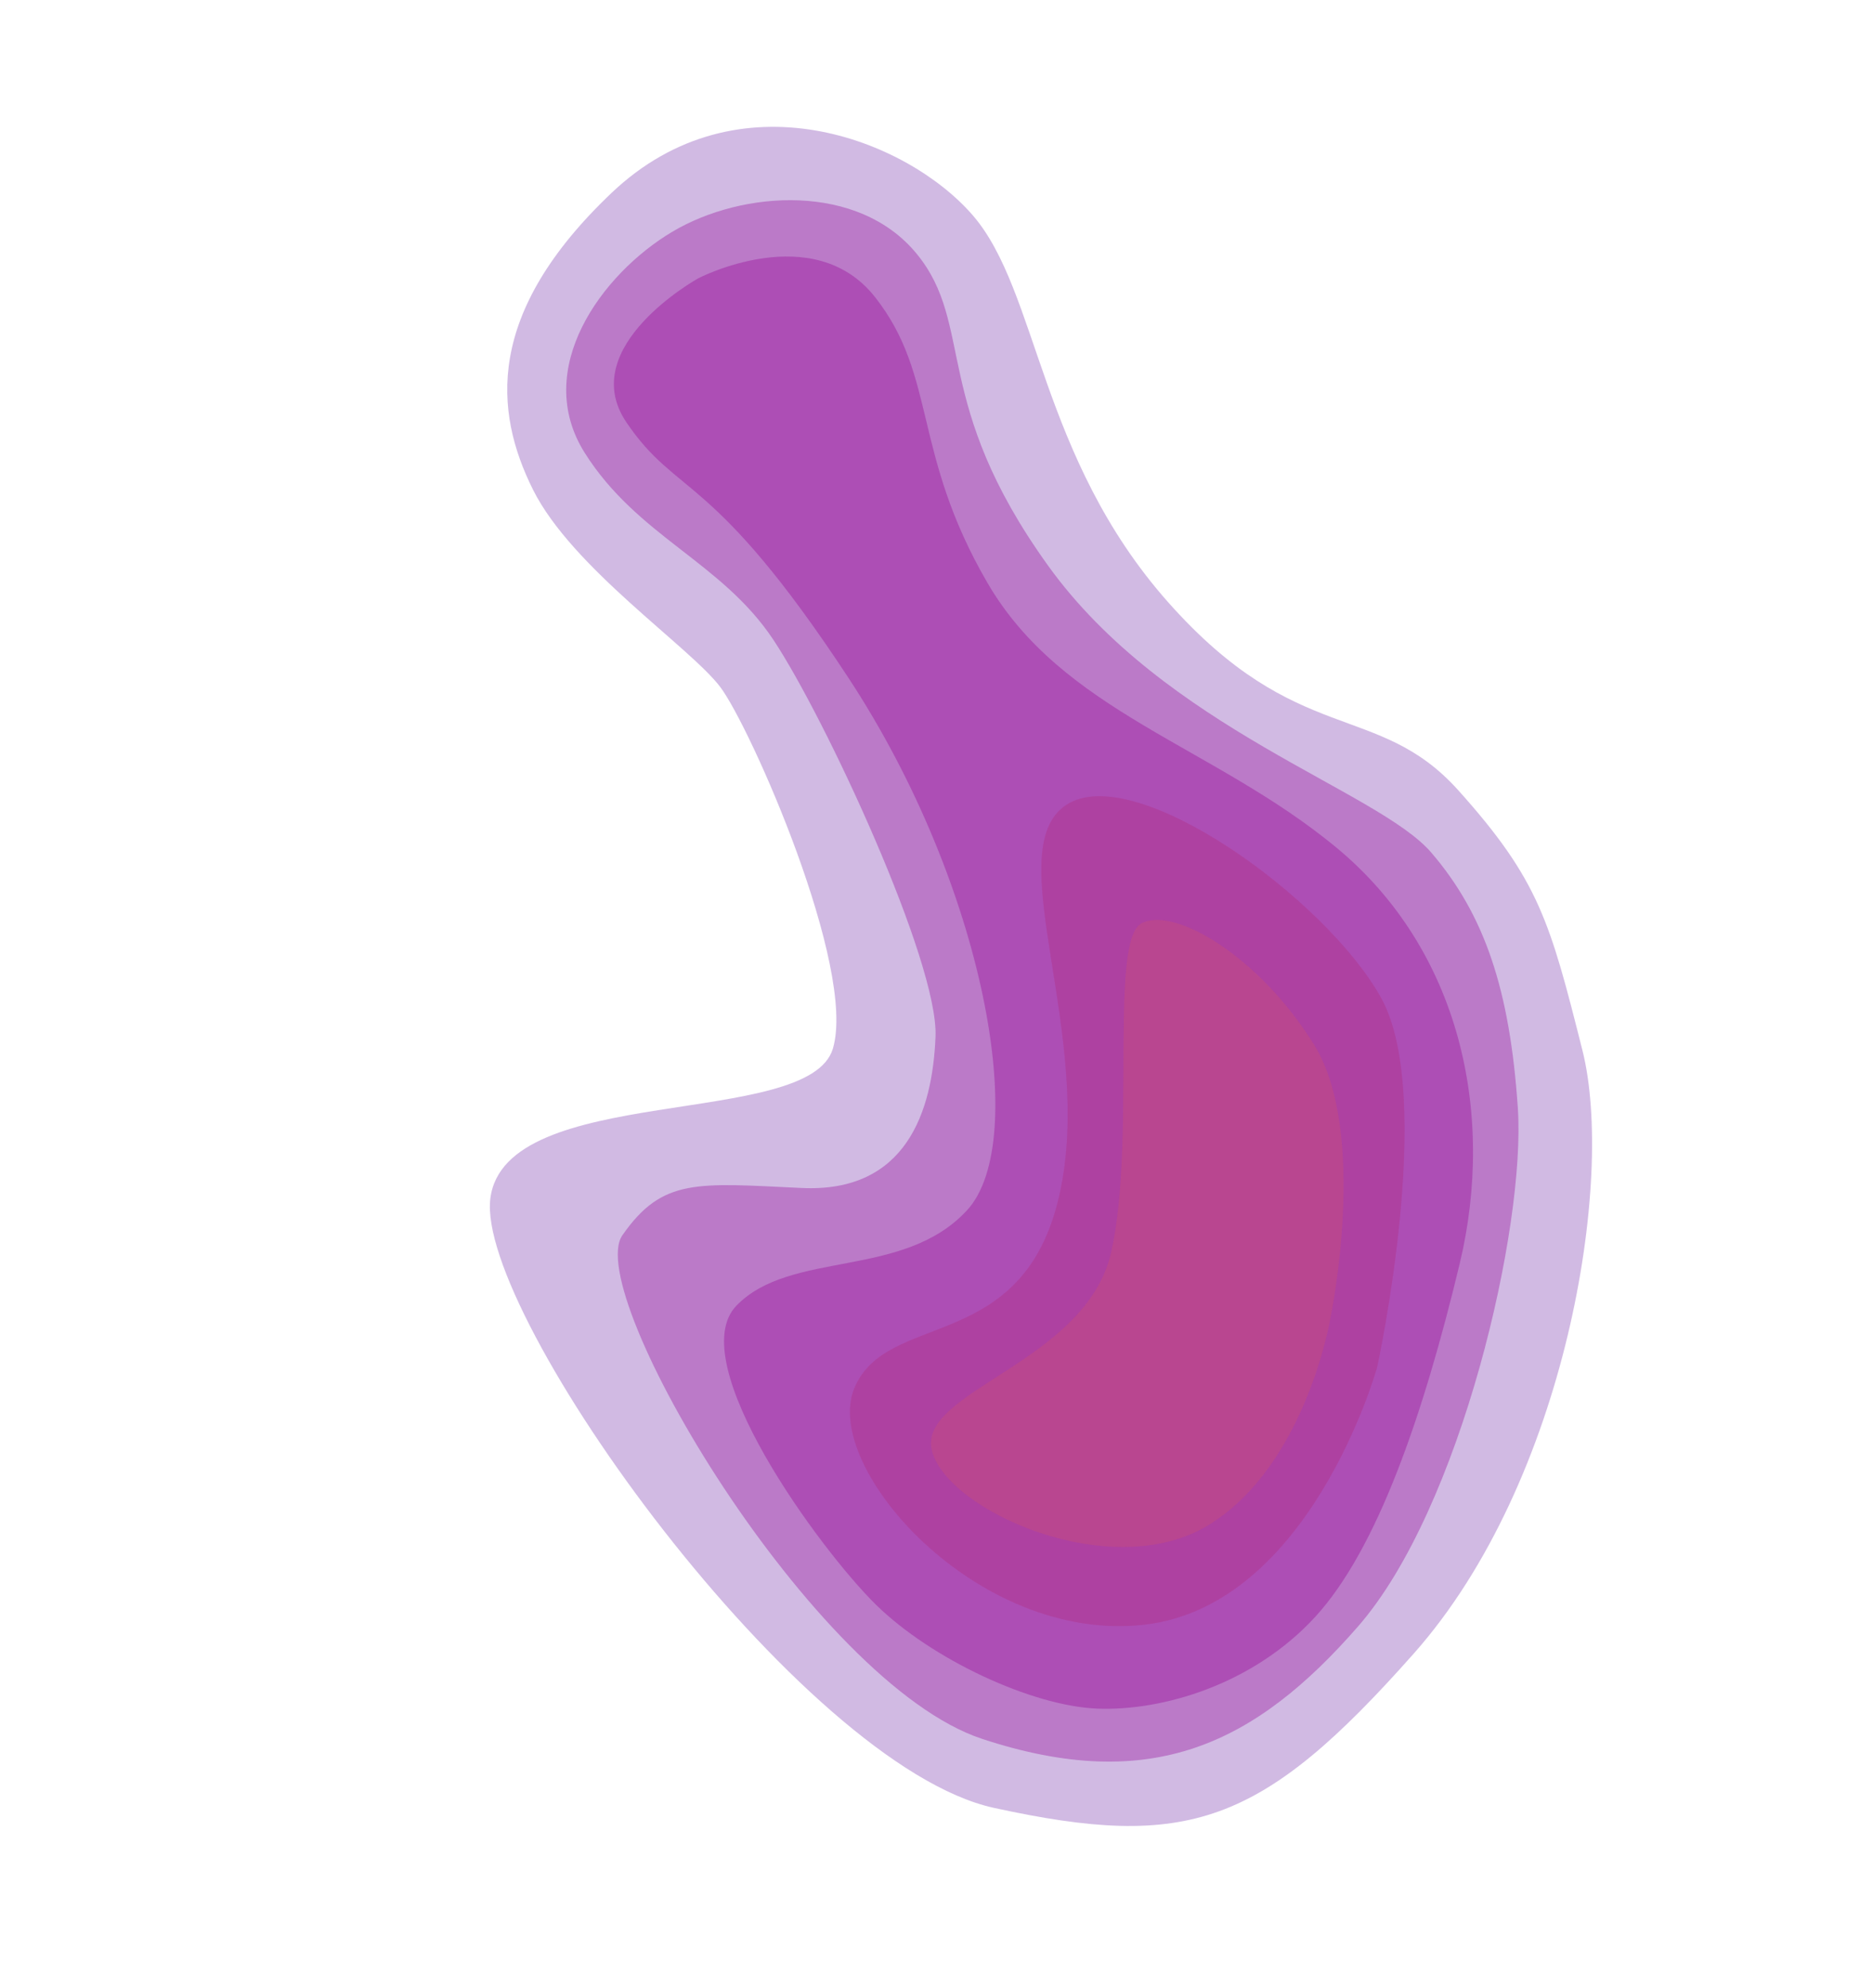 <svg width="924" height="980" viewBox="0 0 924 980" fill="none" xmlns="http://www.w3.org/2000/svg"><g opacity=".9"><path d="M241.905 590.877c-7.308 57.313 152.944 279.69 248.461 300.504 95.518 20.814 131.722 8.947 207.141-76.158 75.419-85.105 99.164-233.808 83.166-297.277-15.999-63.469-21.406-83.916-61.244-128.281-39.838-44.366-79.331-20.838-143.078-92.651-63.746-71.813-63.988-153.47-96.528-190.94-32.541-37.469-115.6-70.305-178.118-10.97-62.519 59.336-58.04 107.722-38.752 146.351 19.287 38.63 77.379 77.495 92.332 97.225 14.953 19.73 67.454 138.608 55.593 178.354-11.86 39.746-161.665 16.529-168.973 73.843z" fill="#540199" fill-opacity=".3"/><path d="M484.498 857.346c83.365 27.49 134.722 2.745 185.522-55.504 50.8-58.248 82.692-197.198 78.775-255.435-3.916-58.237-16.322-95.324-42.727-126.066-26.406-30.741-131.207-61.072-189.061-141.507-57.854-80.436-35.973-118.424-64.712-153.611-28.739-35.186-85.857-31.658-120.69-10.922-34.832 20.736-69.22 67.759-43.092 109.066 26.129 41.307 67.465 53.633 93.001 92.07 25.536 38.437 81.479 158.784 80.003 195.646-1.476 36.862-14.428 77.039-65.947 74.652-51.519-2.388-68.705-5.187-88.531 23.311-19.826 28.498 94.094 220.81 177.459 248.3z" fill="#900093" fill-opacity=".4"/><path d="M541.294 842.429c32.26 1.278 77.04-11.983 107.566-45.276 30.525-33.293 53.25-99.205 71.199-173.907 17.948-74.703-.065-155.234-60.898-205.438-60.832-50.203-135.038-66.647-172.169-130.671-37.131-64.023-24.645-101.551-55.212-140.517-30.567-38.965-87.334-9.385-87.334-9.385s-60.714 33.625-35.444 70.961c25.27 37.335 42.137 23.525 109.493 125.917s90.011 228.36 58.639 262.533c-31.372 34.173-87.048 19.465-113.816 47.095-26.769 27.63 41.258 120.378 68.729 147.371 27.47 26.993 76.988 50.039 109.247 51.317z" fill="#900093" fill-opacity=".45"/><path d="M564.414 801.078c82.353-9.319 114.981-126.967 114.981-126.967s29.021-132.943 2.047-181.948c-26.974-49.005-121.865-117.503-155.478-95.299-33.613 22.205 14.5 113.763-3.427 192.593-17.926 78.83-85.188 56.228-101.144 95.131-15.956 38.903 60.669 125.808 143.021 116.49z" fill="#A91E83" fill-opacity=".5"/><path d="M596.686 751.644c47.945-29.852 59.743-102.244 59.743-102.244s18.85-90.785-8.193-134.361c-27.043-43.577-68.828-68.2-85.065-59.833-16.238 8.368-2.584 107.217-14.973 162.081-12.388 54.864-95.754 68.346-88.453 97.944 7.301 29.598 88.996 66.265 136.941 36.413z" fill="#BE3970" fill-opacity=".5"/></g></svg>